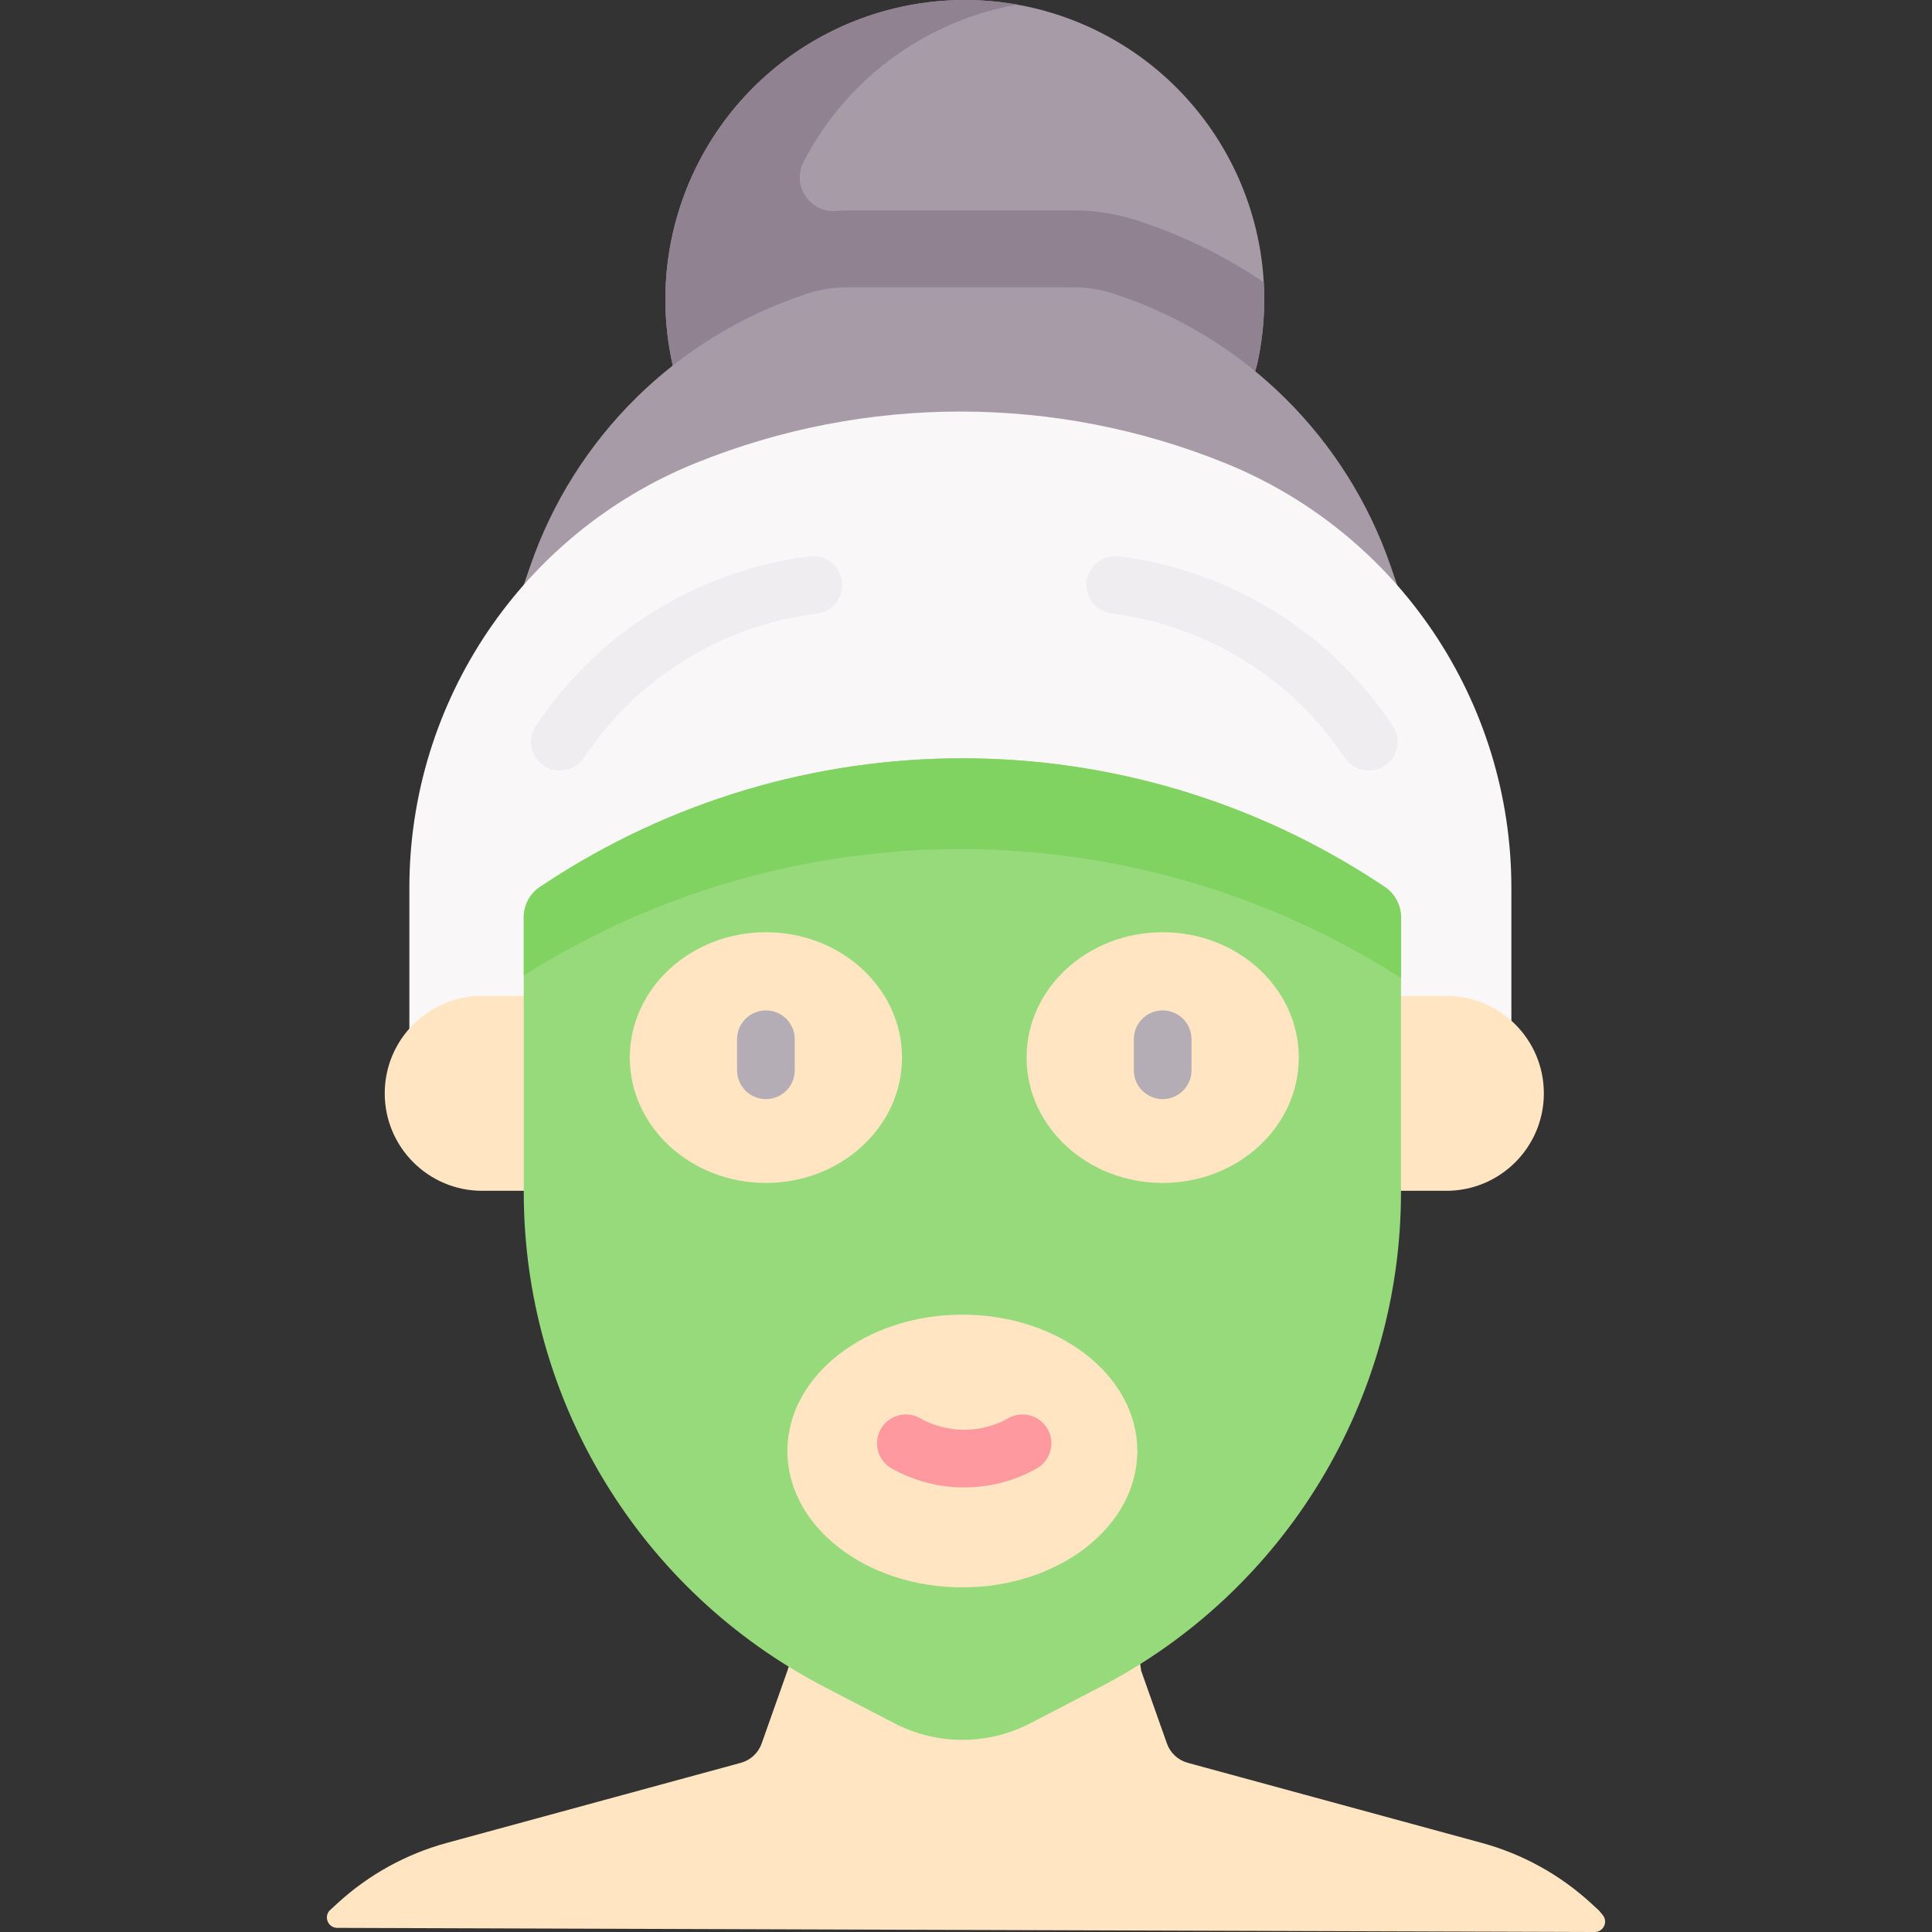 <svg id="Capa_1" enable-background="new 0 0 502.455 502.455" height="512" viewBox="0 0 502.455 502.455" width="512" xmlns="http://www.w3.org/2000/svg"><rect x="0" y="0" width="502.455" height="502.455" fill="#333333" stroke="none"/><g><path d="m326.96 94.652c7.612-34.489-8.942-69.783-40.328-85.98-22.404-11.562-49.018-11.562-71.422 0-31.386 16.198-47.94 51.491-40.328 85.98l7.416 31.52h135.906z" fill="#a79ba7"/><path d="m328.653 73.393c-9.829-6.61-20.562-11.949-31.961-15.749l-.64-.213c-5.376-1.789-11.004-2.701-16.67-2.701h-59.222c-.744 0-1.589.05-2.495.136-6.964.664-11.891-6.589-8.677-12.803 7.227-13.968 18.687-25.786 33.425-33.392 7.041-3.634 14.498-6.124 22.11-7.473-16.607-2.945-33.95-.455-49.312 7.473-31.386 16.198-47.94 51.491-40.328 85.98l7.416 31.52h13.376 13.825 108.704l8.756-31.52c1.569-7.11 2.096-14.254 1.693-21.258z" fill="#918291"/><path d="m289.727 76.405.639.213c33.491 11.164 59.866 37.299 71.334 70.688l1.652 4.811 5.973 53.163-243.653-8.792 10.541-44.371 1.652-4.811c11.468-33.388 37.842-59.524 71.334-70.688l.639-.213c3.328-1.109 6.813-1.675 10.321-1.675h59.247c3.508 0 6.993.565 10.321 1.675z" fill="#a79ba7"/><g id="XMLID_319_"><g><path d="m393.063 230.9v56.93h-286.6v-56.93c0-24.29 7.36-47.35 20.36-66.63 12.99-19.27 31.61-34.74 54.12-43.85 22.07-8.93 45.44-13.39 68.82-13.39 23.37 0 46.74 4.46 68.81 13.39 45.02 18.21 74.49 61.91 74.49 110.48z" fill="#f9f7f8"/></g></g><g fill="#ffe5c2"><path d="m376.161 309.693c13.999 0 25.348-11.349 25.348-25.348 0-13.999-11.349-25.348-25.348-25.348h-32.05v50.696z"/><path d="m125.405 309.693c-13.999 0-25.348-11.349-25.348-25.348 0-13.999 11.349-25.348 25.348-25.348h40.99v50.696z"/><path d="m296.785 434.516 6.697 18.917c.871 2.46 2.892 4.336 5.41 5.022l76.447 20.822c10.625 2.894 20.4 8.296 28.504 15.751l2.04 1.877.934 1.127c1.461 1.764.202 4.431-2.089 4.424l-327.018-1.076c-2.314-.008-3.547-2.731-2.027-4.475l2.04-1.877c8.104-7.456 17.879-12.858 28.504-15.751l76.447-20.822c2.518-.686 4.539-2.562 5.41-5.022l6.697-18.917 12.198-37.823 73.919-3.345z"/></g><g><g id="XMLID_313_"><g><path d="m364.353 238.55v71.52c0 54.09-30.12 103.68-78.12 128.61l-18.24 9.48c-11.1 5.77-24.32 5.77-35.42 0l-18.24-9.48c-48-24.93-78.12-74.52-78.12-128.61v-71.52c0-3.18 1.6-6.15 4.25-7.91l1.05-.69c65.94-43.65 151.6-43.65 217.54 0l1.05.69c2.65 1.76 4.25 4.73 4.25 7.91z" fill="#97da7b"/></g></g><path d="m364.353 254.345v-15.795c0-3.18-1.6-6.15-4.25-7.91l-1.05-.69c-65.94-43.65-151.6-43.65-217.54 0l-1.05.69c-2.65 1.76-4.25 4.73-4.25 7.91v15.131c69.681-44.045 158.652-43.823 228.14.664z" fill="#80d261"/><g><path d="m145.595 200.393c-1.492 0-2.999-.444-4.313-1.369-3.386-2.385-4.197-7.064-1.813-10.45l1.514-2.149c16.241-23.063 41.612-38.272 69.607-41.728 4.098-.51 7.854 2.413 8.362 6.524s-2.413 7.855-6.524 8.362c-23.802 2.938-45.372 15.87-59.182 35.479l-1.514 2.149c-1.459 2.073-3.779 3.182-6.137 3.182z" fill="#efedef"/></g><g><g><path d="m355.97 200.393c-2.357 0-4.678-1.108-6.139-3.182l-1.514-2.149c-13.81-19.609-35.38-32.541-59.182-35.479-4.111-.507-7.032-4.251-6.524-8.362s4.248-7.031 8.362-6.524c27.995 3.456 53.366 18.665 69.607 41.729l1.514 2.148c2.385 3.386 1.573 8.065-1.813 10.45-1.312.924-2.818 1.369-4.311 1.369z" fill="#efedef"/></g></g><ellipse cx="199.189" cy="275.046" fill="#ffe5c2" rx="35.397" ry="32.601"/><g><path d="m199.189 285.849c-4.143 0-7.5-3.358-7.5-7.5v-8.075c0-4.142 3.357-7.5 7.5-7.5s7.5 3.358 7.5 7.5v8.075c0 4.142-3.357 7.5-7.5 7.5z" fill="#b5adb6"/></g><ellipse cx="302.376" cy="275.046" fill="#ffe5c2" rx="35.397" ry="32.601"/><g><path d="m302.377 285.849c-4.143 0-7.5-3.358-7.5-7.5v-8.075c0-4.142 3.357-7.5 7.5-7.5s7.5 3.358 7.5 7.5v8.075c0 4.142-3.358 7.5-7.5 7.5z" fill="#b5adb6"/></g><ellipse cx="250.283" cy="377.363" fill="#ffe5c2" rx="45.502" ry="35.462"/><g><path d="m250.759 386.828c-6.524 0-13.047-1.645-18.865-4.936-3.605-2.04-4.875-6.615-2.836-10.221 2.04-3.605 6.614-4.875 10.221-2.836 7.08 4.005 15.879 4.006 22.961 0 3.606-2.039 8.181-.77 10.221 2.836 2.039 3.605.77 8.181-2.836 10.22-5.819 3.291-12.343 4.937-18.866 4.937z" fill="#fe99a0"/></g></g></g></svg>